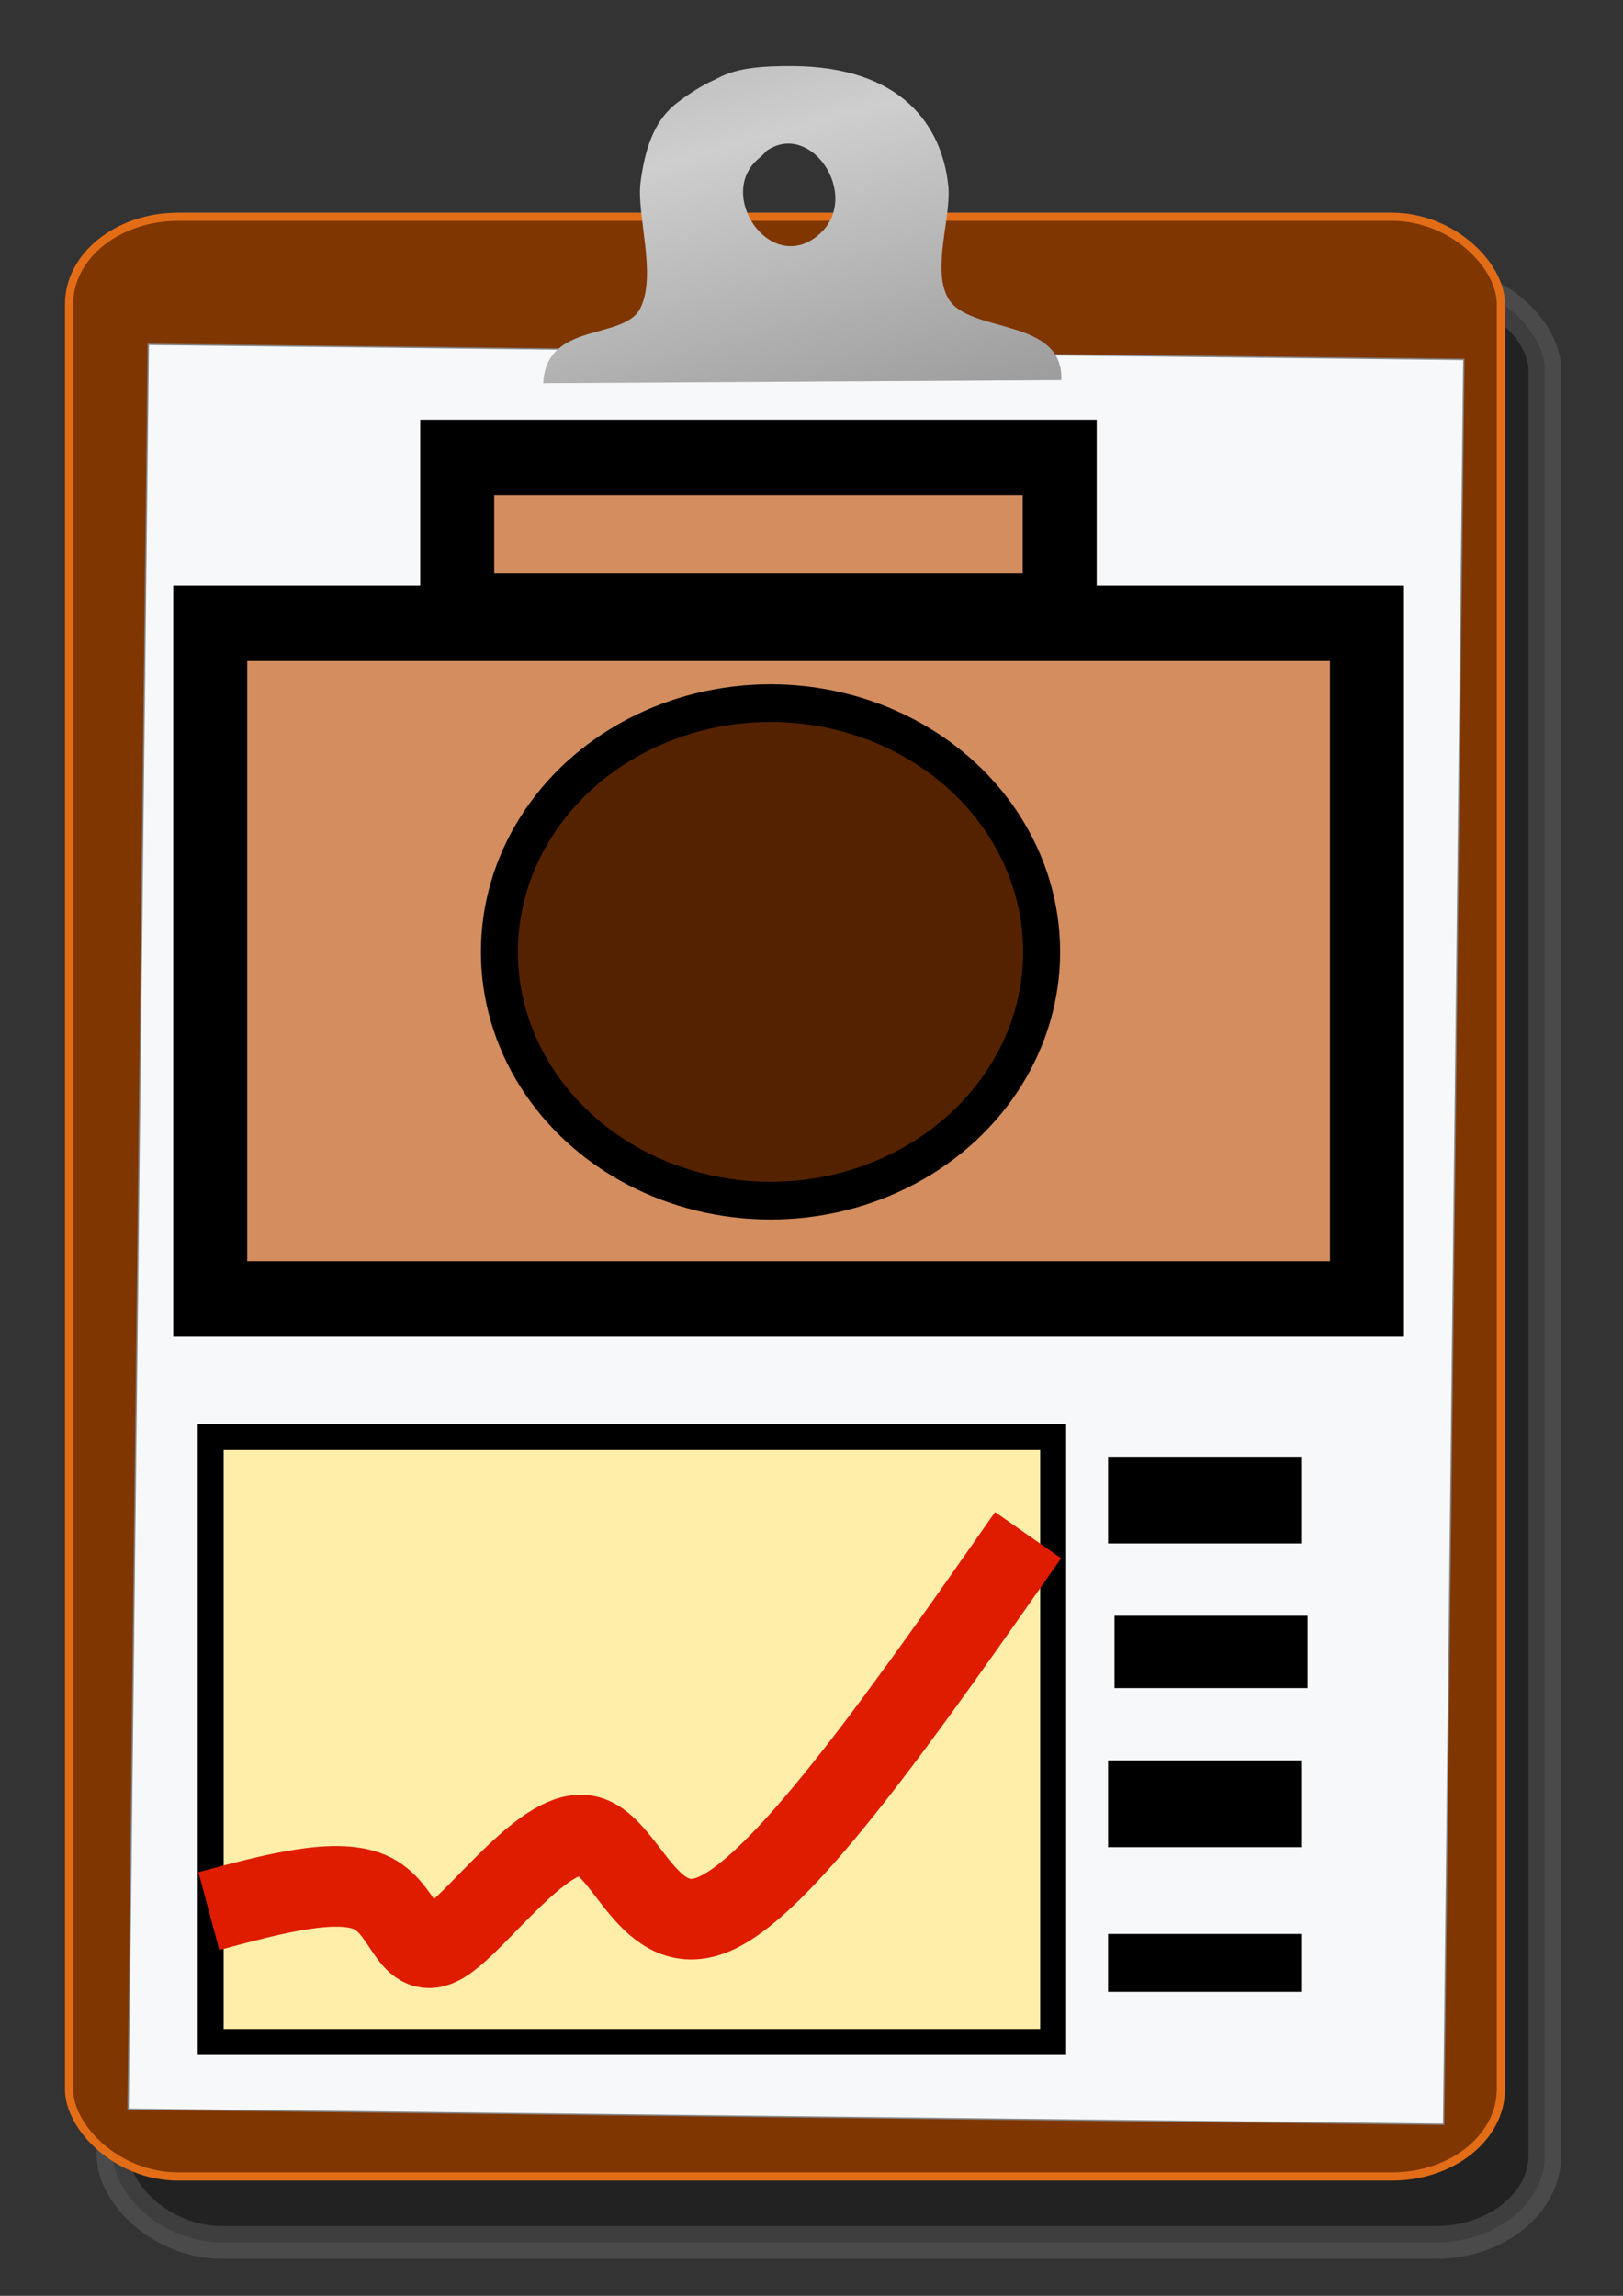 <?xml version="1.0" encoding="UTF-8" standalone="no"?>
<!-- Created with Inkscape (http://www.inkscape.org/) -->

<svg
   xmlns:dc="http://purl.org/dc/elements/1.1/"
   xmlns:cc="http://creativecommons.org/ns#"
   xmlns:rdf="http://www.w3.org/1999/02/22-rdf-syntax-ns#"
   xmlns:svg="http://www.w3.org/2000/svg"
   xmlns="http://www.w3.org/2000/svg"
   xmlns:xlink="http://www.w3.org/1999/xlink"
   xmlns:sodipodi="http://sodipodi.sourceforge.net/DTD/sodipodi-0.dtd"
   xmlns:inkscape="http://www.inkscape.org/namespaces/inkscape"
   height="297mm"
   id="svg1"
   inkscape:version="0.92.1 r15371"
   sodipodi:docname="screenshot-panel.svg"
   sodipodi:version="0.32"
   width="210mm"
   version="1.1">
  <rect width="100%" height="100%" fill="#333333" stroke="none"/>
  <defs
     id="defs3">
    <inkscape:path-effect
       effect="bspline"
       id="path-effect4508"
       is_visible="true"
       weight="33.333"
       steps="2"
       helper_size="0"
       apply_no_weight="true"
       apply_with_weight="true"
       only_selected="false" />
    <linearGradient
       id="linearGradient1535">
      <stop
         id="stop1536"
         offset="0"
         style="stop-color:#8a8a8a;stop-opacity:1;" />
      <stop
         id="stop1537"
         offset="1"
         style="stop-color:#cecece;stop-opacity:1;" />
    </linearGradient>
    <linearGradient
       id="linearGradient1538"
       inkscape:collect="always"
       spreadMethod="reflect"
       x1="337.713"
       x2="241.72"
       xlink:href="#linearGradient1535"
       y1="311.084"
       y2="94.262"
       gradientTransform="scale(1.363,0.835)"
       gradientUnits="userSpaceOnUse" />
    <inkscape:path-effect
       effect="bspline"
       id="path-effect4508-6"
       is_visible="true"
       weight="33.333"
       steps="2"
       helper_size="0"
       apply_no_weight="true"
       apply_with_weight="true"
       only_selected="false" />
    <inkscape:path-effect
       effect="bspline"
       id="path-effect4508-0"
       is_visible="true"
       weight="33.333"
       steps="2"
       helper_size="0"
       apply_no_weight="true"
       apply_with_weight="true"
       only_selected="false" />
  </defs>
  <sodipodi:namedview
     bordercolor="#666666"
     borderopacity="1.0"
     id="base"
     inkscape:cx="358.52426"
     inkscape:cy="510.42096"
     inkscape:pageopacity="0.0"
     inkscape:pageshadow="2"
     inkscape:window-height="835"
     inkscape:window-width="1596"
     inkscape:window-x="0"
     inkscape:window-y="44"
     inkscape:zoom="0.61399264"
     pagecolor="#ffffff"
     showgrid="false"
     inkscape:snap-global="false"
     inkscape:window-maximized="0"
     inkscape:current-layer="svg1" />
  <g
     id="g1539">
    <rect
       height="958.176"
       id="rect1531"
       rx="53.333"
       ry="42.667"
       style="fill:#121212;fill-opacity:0.502;fill-rule:evenodd;stroke:#808080;stroke-width:16;stroke-linecap:round;stroke-linejoin:round;stroke-miterlimit:4;stroke-dasharray:none;stroke-opacity:0.31"
       width="700.205"
       x="55.279"
       y="138.24" />
    <rect
       height="958.176"
       id="rect909"
       rx="53.333"
       ry="42.667"
       style="fill:#7f3600;fill-opacity:1;fill-rule:evenodd;stroke:#e36d16;stroke-width:4;stroke-linecap:round;stroke-linejoin:round;stroke-miterlimit:4;stroke-dasharray:none;stroke-opacity:1"
       width="700.205"
       x="33.782"
       y="105.993" />
    <rect
       height="862.972"
       id="rect1532"
       style="fill:#fafcff;fill-opacity:0.977;fill-rule:evenodd;stroke:#858585;stroke-width:0.667;stroke-linecap:butt;stroke-linejoin:miter;stroke-miterlimit:4;stroke-opacity:1"
       transform="rotate(0.656)"
       width="643.39"
       x="74.449"
       y="167.524" />
    <path
       d="m 265.648,187.377 253.364,-1.536 c 1.232,-30.849 -45.103,-22.398 -55.279,-39.924 -8.25,-14.208 1.647,-39.943 0,-55.279 -1.552,-14.445 -7.175,-28.999 -19.195,-39.958 -6.01,-5.48 -13.62,-10.061 -23.12,-13.281 -9.5,-3.22 -20.89,-5.078 -34.461,-5.111 -13.565,-0.034 -25.106,0.818 -33.887,4.921 -58.874,27.545 -7.112,63.073 18.858,38.923 22.869,-21.266 51.124,20.155 27.902,39.118 -23.446,19.147 -49.97,-20.377 -28.611,-37.907 22.384,-18.371 11.391,-66.303 -40.075,-27.098 -12.338,9.405 -16.043,24.992 -17.893,38.857 -2.091,15.67 8.013,44.878 0,61.422 -7.854,16.215 -46.17,6.264 -47.602,36.853 z"
       id="path1534"
       sodipodi:nodetypes="ccssszzszzzsssc"
       style="fill:url(#linearGradient1538);fill-opacity:1;fill-rule:nonzero;stroke:none;stroke-width:1.067pt;stroke-linecap:butt;stroke-linejoin:miter;stroke-opacity:1"
       inkscape:connector-curvature="0" />
  </g>
  <g
     id="g4500"
     transform="matrix(1.809,0,0,1.844,-1579.527,-302.583)">
    <rect
       y="329.351"
       x="929.979"
       height="179.155"
       width="312.707"
       id="rect4491"
       style="opacity:1;fill:#d38d5f;fill-opacity:1;fill-rule:evenodd;stroke:#000000;stroke-width:20;stroke-miterlimit:4;stroke-dasharray:none;stroke-opacity:1" />
    <rect
       y="285.376"
       x="996.755"
       height="40.717"
       width="162.868"
       id="rect4493"
       style="opacity:1;fill:#d38d5f;fill-opacity:1;fill-rule:evenodd;stroke:#000000;stroke-width:20;stroke-miterlimit:4;stroke-dasharray:none;stroke-opacity:1" />
    <ellipse
       ry="65.962"
       rx="73.291"
       cy="416.485"
       cx="1081.446"
       id="path4495"
       style="opacity:1;fill:#552200;fill-opacity:1;fill-rule:evenodd;stroke:#000000;stroke-width:10;stroke-miterlimit:4;stroke-dasharray:none;stroke-opacity:1" />
  </g>
  <rect
     style="opacity:1;fill:#ffeeaa;fill-opacity:1;fill-rule:evenodd;stroke:#000000;stroke-width:12.694;stroke-miterlimit:4;stroke-dasharray:none;stroke-opacity:1"
     id="rect4504"
     width="412.007"
     height="295.819"
     x="103.022"
     y="702.598" />
  <path
     style="fill:none;fill-rule:evenodd;stroke:#df1b00;stroke-width:39.412;stroke-linecap:butt;stroke-linejoin:miter;stroke-miterlimit:4;stroke-dasharray:none;stroke-opacity:1"
     d="m 102.145,934.427 c 31.857,-8.551 63.711,-17.1 80.25,-8.553 16.538,8.548 17.764,34.2 34.306,24.222 16.542,-9.977 48.394,-55.572 69.22,-52.723 20.826,2.849 30.628,54.151 64.935,37.762 34.307,-16.389 93.113,-100.46 151.919,-184.53"
     id="path4506"
     inkscape:connector-curvature="0"
     inkscape:path-effect="#path-effect4508"
     inkscape:original-d="m 102.14536,934.42745 c 31.85672,-8.55248 63.71095,-17.10233 95.56314,-25.64958 1.22721,25.64486 2.45262,51.29655 3.67554,76.94875 31.85965,-45.60628 63.71094,-91.20115 95.56291,-136.79779 9.80302,51.29333 19.60514,102.59574 29.40409,153.89757 58.8127,-84.0795 117.61841,-168.14997 176.42434,-252.22099" />
  <g
     id="g4559"
     transform="matrix(1.933,0,0,4.342,-1466.709,-2789.829)">
    <rect
       y="806.555"
       x="1039.101"
       height="9.772"
       width="48.861"
       id="rect4514"
       style="opacity:1;fill:#000000;fill-opacity:1;fill-rule:evenodd;stroke:none;stroke-width:2.963;stroke-miterlimit:4;stroke-dasharray:none;stroke-opacity:1" />
    <rect
       y="824.471"
       x="1040.729"
       height="8.143"
       width="48.861"
       id="rect4514-3"
       style="opacity:1;fill:#000000;fill-opacity:1;fill-rule:evenodd;stroke:none;stroke-width:2.705;stroke-miterlimit:4;stroke-dasharray:none;stroke-opacity:1" />
    <rect
       y="840.757"
       x="1039.1"
       height="9.772"
       width="48.861"
       id="rect4514-7"
       style="opacity:1;fill:#000000;fill-opacity:1;fill-rule:evenodd;stroke:none;stroke-width:2.963;stroke-miterlimit:4;stroke-dasharray:none;stroke-opacity:1" />
    <rect
       y="860.302"
       x="1039.101"
       height="6.515"
       width="48.861"
       id="rect4514-35"
       style="opacity:1;fill:#000000;fill-opacity:1;fill-rule:evenodd;stroke:none;stroke-width:2.419;stroke-miterlimit:4;stroke-dasharray:none;stroke-opacity:1" />
  </g>
</svg>
